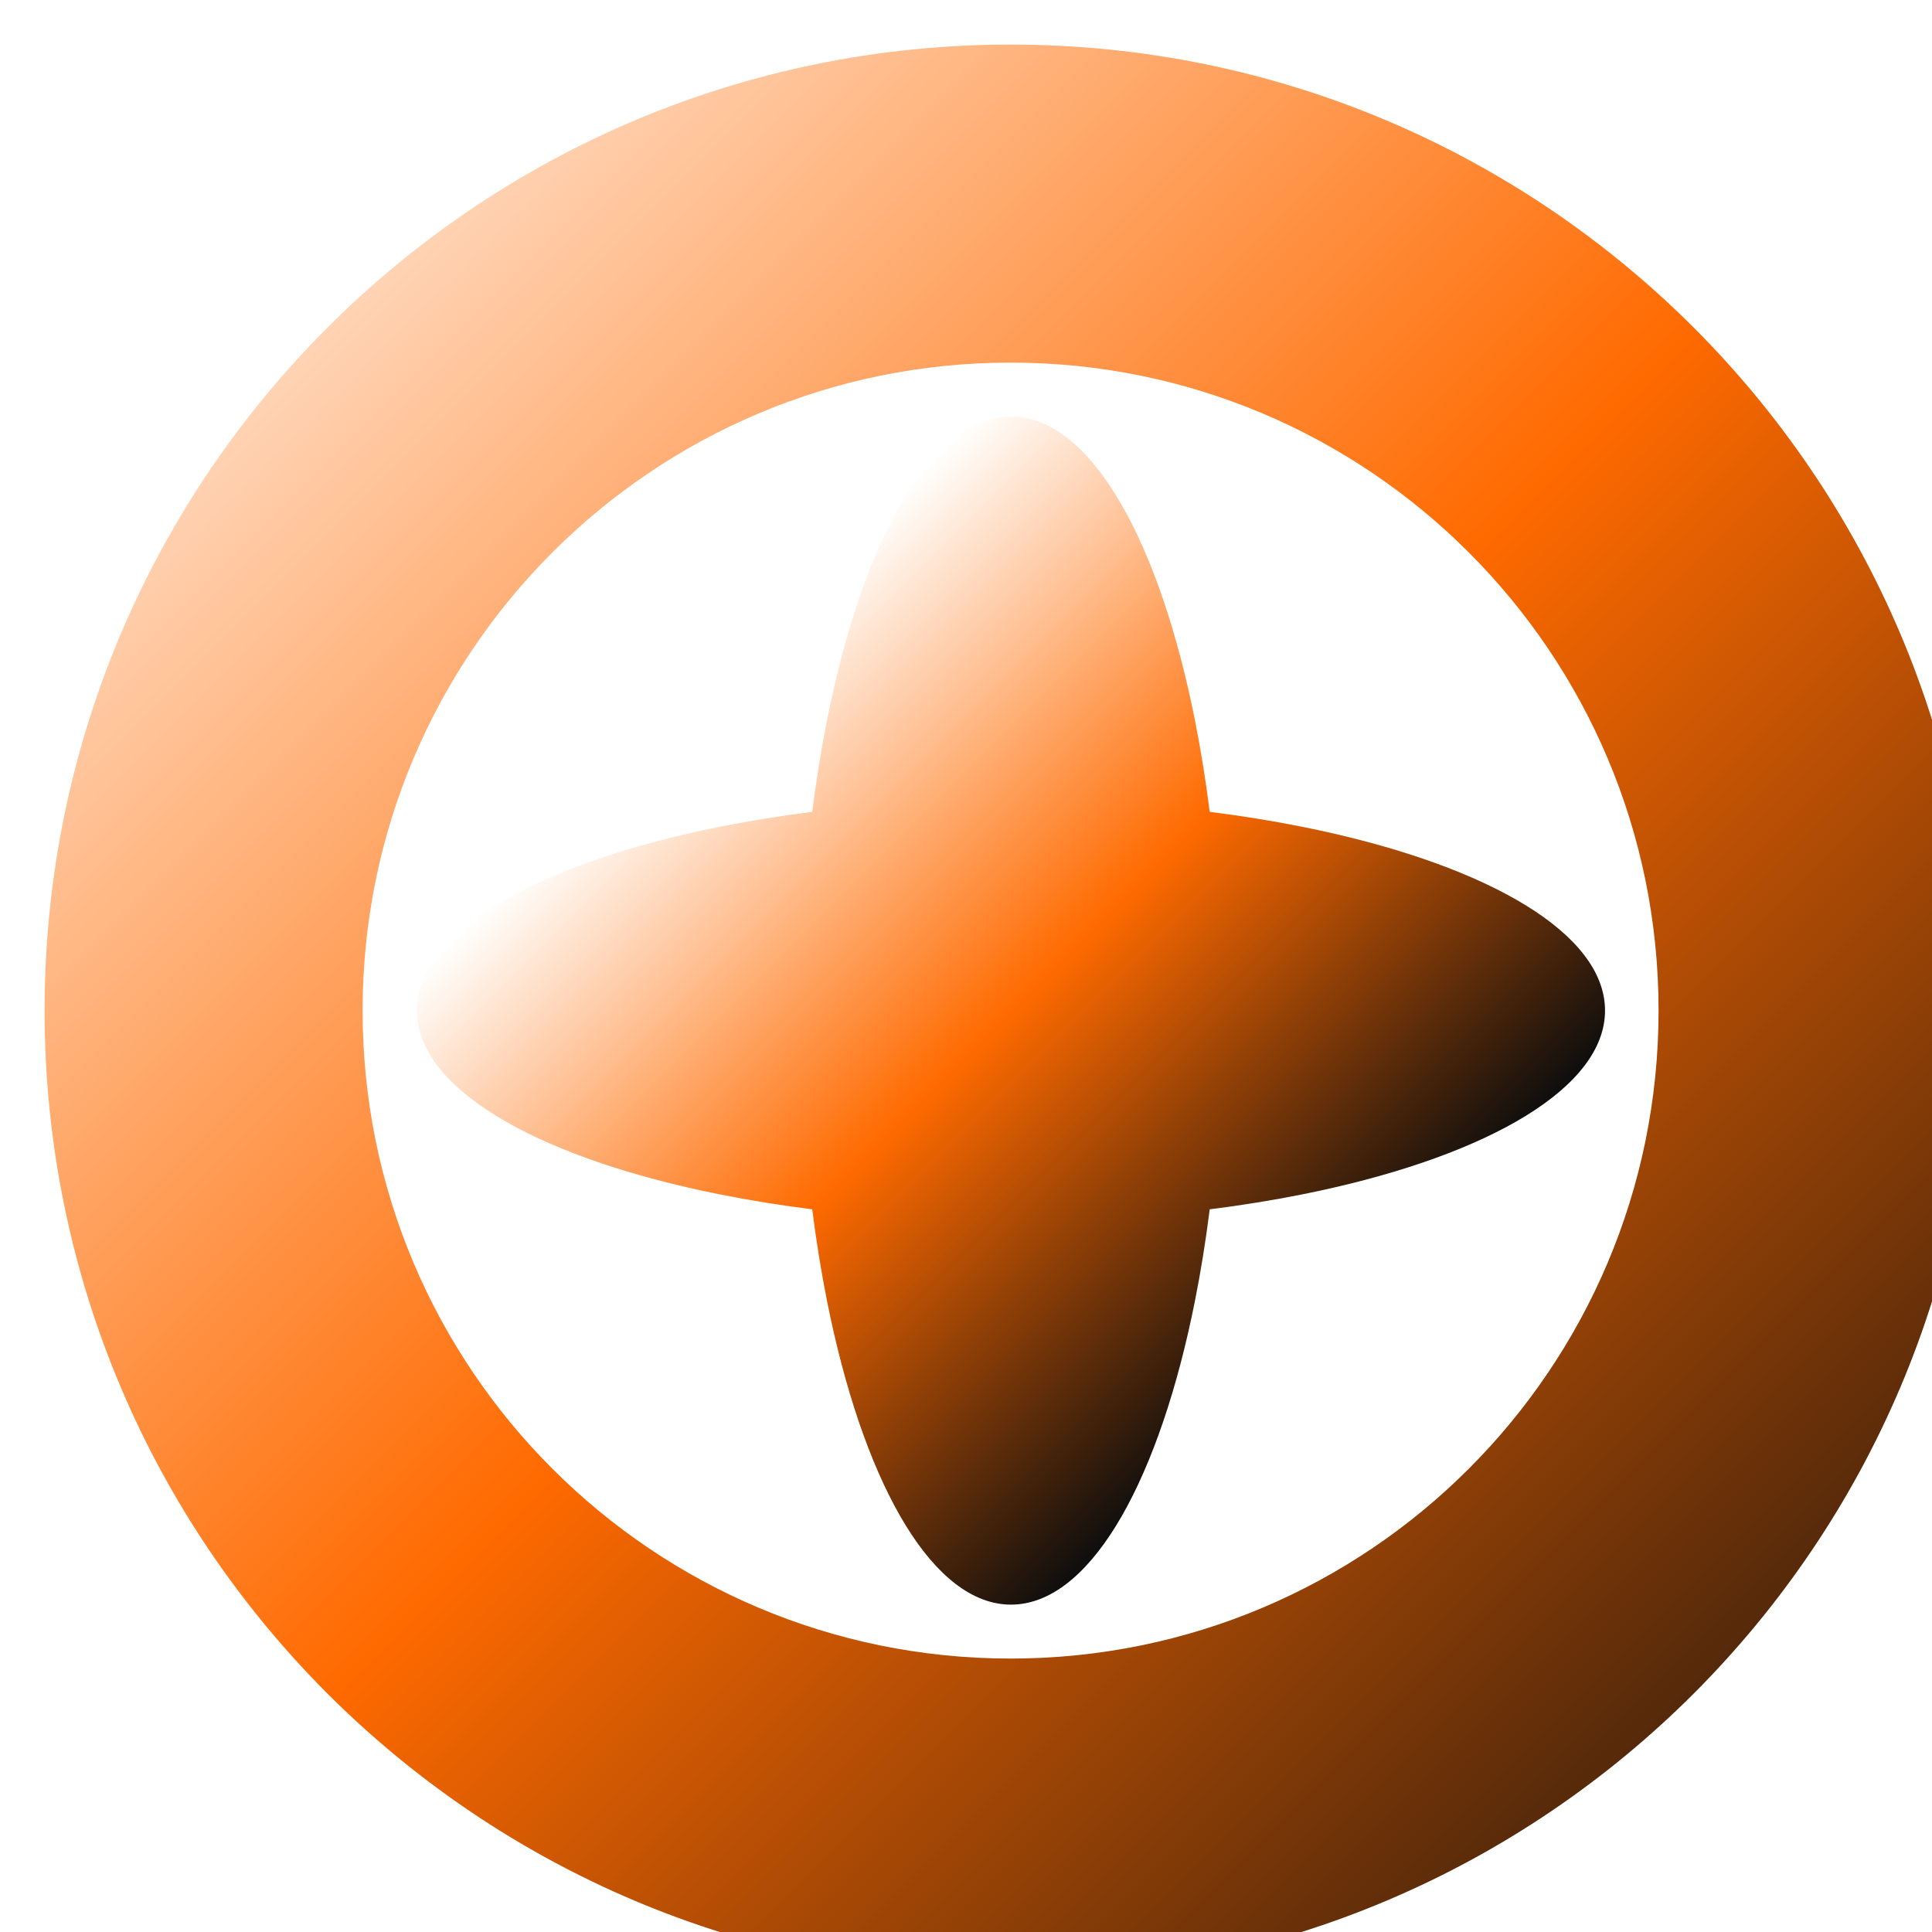 <svg width="650" height="650" viewBox="0 0 650 650" fill="none" xmlns="http://www.w3.org/2000/svg">
  <g filter="url(#filter0_i_1_41)">
    <path d="M650 325C650 504.493 504.493 650 325 650C145.507 650 0 504.493 0 325C0 145.507 145.507 0 325 0C504.493 0 650 145.507 650 325ZM106.994 325C106.994 445.401 204.599 543.006 325 543.006C445.401 543.006 543.006 445.401 543.006 325C543.006 204.599 445.401 106.994 325 106.994C204.599 106.994 106.994 204.599 106.994 325Z" fill="url(#circleGradient)"/>
  </g>
  <g filter="url(#filter1_i_1_41)">
    <path fill-rule="evenodd" clip-rule="evenodd" d="M423.095 386.838C424.867 386.484 426.622 386.121 428.359 385.748C486.275 373.326 524.993 350.768 524.993 325C524.993 299.232 486.275 276.674 428.359 264.252C426.622 263.879 424.867 263.516 423.095 263.162C413.219 261.187 402.821 259.501 391.994 258.138C390.631 247.311 388.945 236.913 386.97 227.037C386.616 225.265 386.253 223.51 385.88 221.773C373.458 163.857 350.9 125.139 325.132 125.139C299.364 125.139 276.806 163.857 264.384 221.773C264.012 223.51 263.648 225.265 263.294 227.037C261.319 236.913 259.633 247.311 258.27 258.138C247.443 259.501 237.045 261.187 227.169 263.162C225.397 263.516 223.642 263.879 221.904 264.252C163.989 276.674 125.271 299.232 125.271 325C125.271 350.768 163.989 373.326 221.904 385.748C223.642 386.121 225.397 386.484 227.169 386.838C237.045 388.813 247.443 390.499 258.27 391.862C259.633 402.689 261.319 413.087 263.294 422.963C263.648 424.735 264.012 426.49 264.384 428.228C276.806 486.143 299.364 524.861 325.132 524.861C350.9 524.861 373.458 486.143 385.88 428.228C386.253 426.49 386.616 424.735 386.97 422.963C388.945 413.087 390.631 402.689 391.995 391.862C402.821 390.499 413.219 388.813 423.095 386.838Z" fill="url(#robotGradient)"/>
  </g>
  <defs>
    <filter id="filter0_i_1_41" x="0" y="0" width="665" height="665" filterUnits="userSpaceOnUse" color-interpolation-filters="sRGB">
      <feFlood flood-opacity="0" result="BackgroundImageFix"/>
      <feBlend mode="normal" in="SourceGraphic" in2="BackgroundImageFix" result="shape"/>
      <feColorMatrix in="SourceAlpha" type="matrix" values="0 0 0 0 0 0 0 0 0 0 0 0 0 0 0 0 0 0 127 0" result="hardAlpha"/>
      <feOffset dx="15" dy="15"/>
      <feGaussianBlur stdDeviation="12.5"/>
      <feComposite in2="hardAlpha" operator="arithmetic" k2="-1" k3="1"/>
      <feColorMatrix type="matrix" values="0 0 0 0 1 0 0 0 0 1 0 0 0 0 1 0 0 0 0.2 0"/>
      <feBlend mode="normal" in2="shape" result="effect1_innerShadow_1_41"/>
    </filter>
    <filter id="filter1_i_1_41" x="125.271" y="125.139" width="414.723" height="414.723" filterUnits="userSpaceOnUse" color-interpolation-filters="sRGB">
      <feFlood flood-opacity="0" result="BackgroundImageFix"/>
      <feBlend mode="normal" in="SourceGraphic" in2="BackgroundImageFix" result="shape"/>
      <feColorMatrix in="SourceAlpha" type="matrix" values="0 0 0 0 0 0 0 0 0 0 0 0 0 0 0 0 0 0 127 0" result="hardAlpha"/>
      <feOffset dx="15" dy="15"/>
      <feGaussianBlur stdDeviation="12.5"/>
      <feComposite in2="hardAlpha" operator="arithmetic" k2="-1" k3="1"/>
      <feColorMatrix type="matrix" values="0 0 0 0 1 0 0 0 0 1 0 0 0 0 1 0 0 0 0.2 0"/>
      <feBlend mode="normal" in2="shape" result="effect1_innerShadow_1_41"/>
    </filter>
    <linearGradient id="circleGradient" x1="0" y1="0" x2="650" y2="650" gradientUnits="userSpaceOnUse">
      <stop offset="0%" stop-color="#ffffff"/>
      <stop offset="50%" stop-color="#ff6a00"/>
      <stop offset="100%" stop-color="#0e0e0e"/>
    </linearGradient>
    <linearGradient id="robotGradient" x1="219.066" y1="218.934" x2="431.198" y2="431.066" gradientUnits="userSpaceOnUse">
      <stop stop-color="#ffffff"/>
      <stop offset="0.5" stop-color="#ff6a00"/>
      <stop offset="1" stop-color="#0e0e0e"/>
    </linearGradient>
  </defs>
</svg>